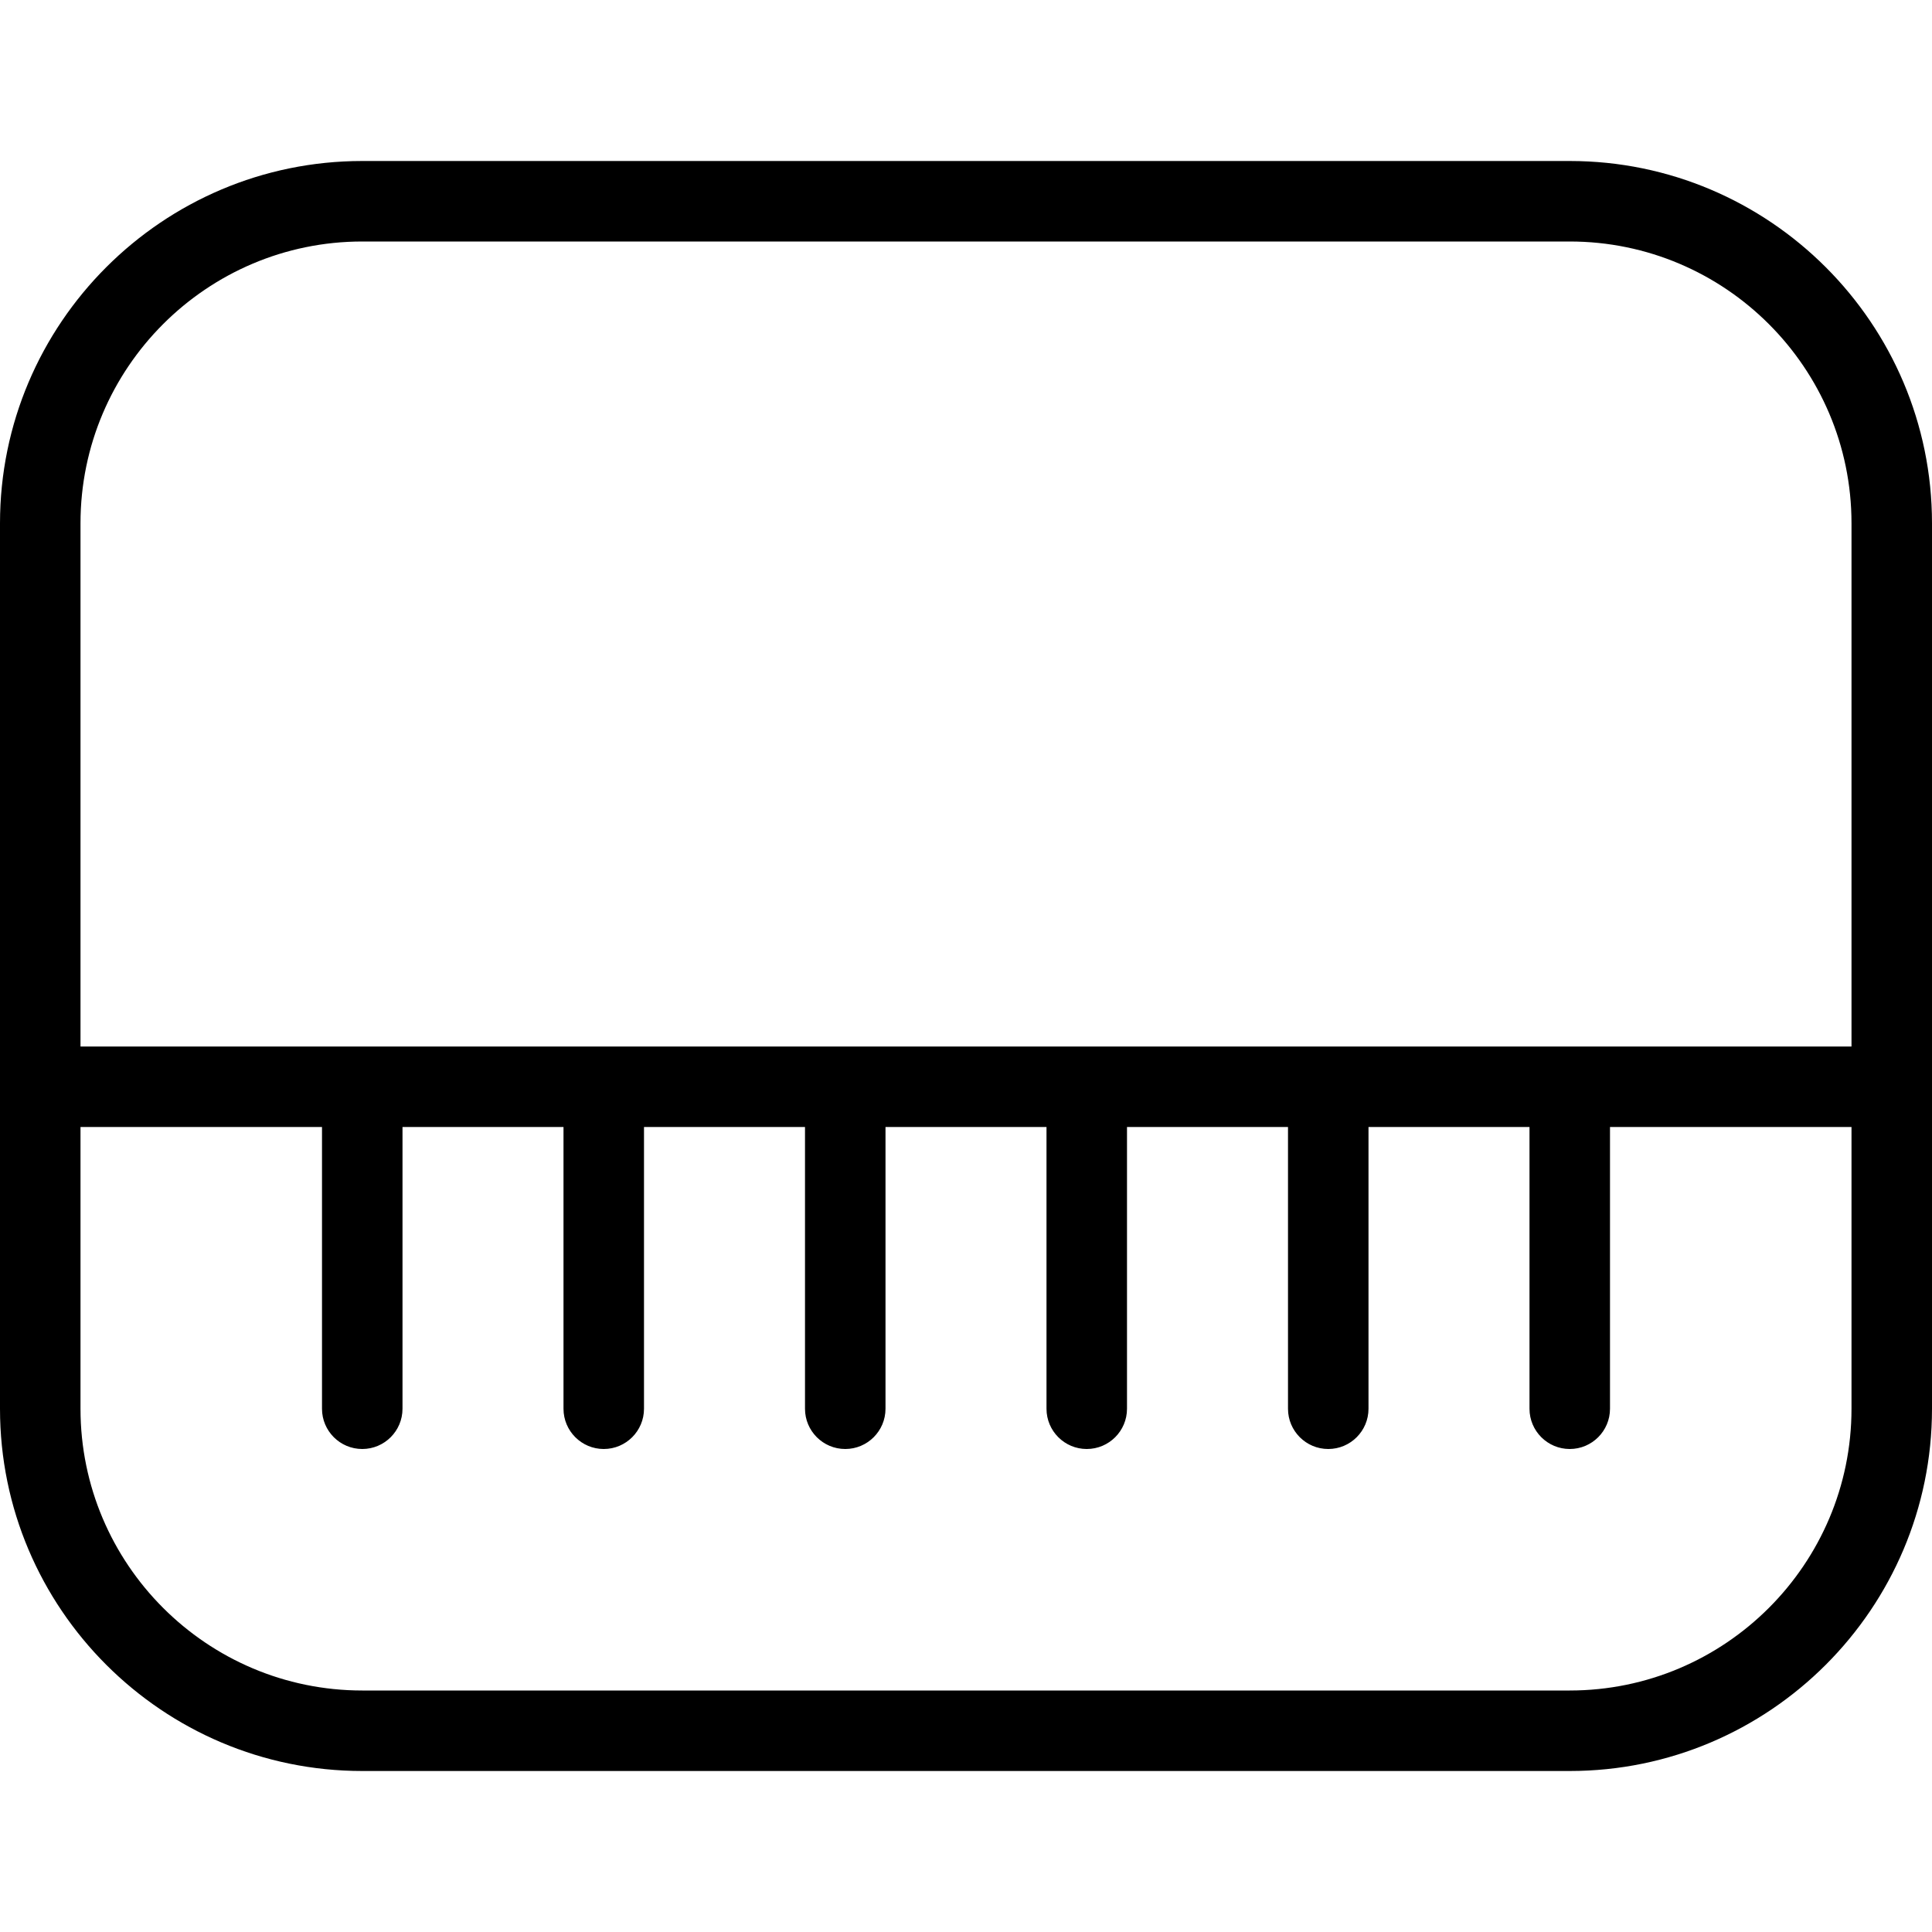 <svg width="48" height="48" viewBox="0 0 48 48" fill="none" xmlns="http://www.w3.org/2000/svg">
<path d="M39 4H9C4.038 4 0 8.038 0 13V35C0 39.962 4.038 44 9 44H39C43.962 44 48 39.962 48 35V13C48 8.038 43.962 4 39 4ZM9 6H39C42.86 6 46 9.14 46 13V26H2V13C2 9.14 5.14 6 9 6ZM39 42H9C5.14 42 2 38.86 2 35V28H8V35C8 35.552 8.448 36 9 36C9.552 36 10 35.552 10 35V28H14V35C14 35.552 14.448 36 15 36C15.552 36 16 35.552 16 35V28H20V35C20 35.552 20.448 36 21 36C21.552 36 22 35.552 22 35V28H26V35C26 35.552 26.448 36 27 36C27.552 36 28 35.552 28 35V28H32V35C32 35.552 32.448 36 33 36C33.552 36 34 35.552 34 35V28H38V35C38 35.552 38.448 36 39 36C39.552 36 40 35.552 40 35V28H46V35C46 38.86 42.86 42 39 42Z" fill="black"/>
</svg>

